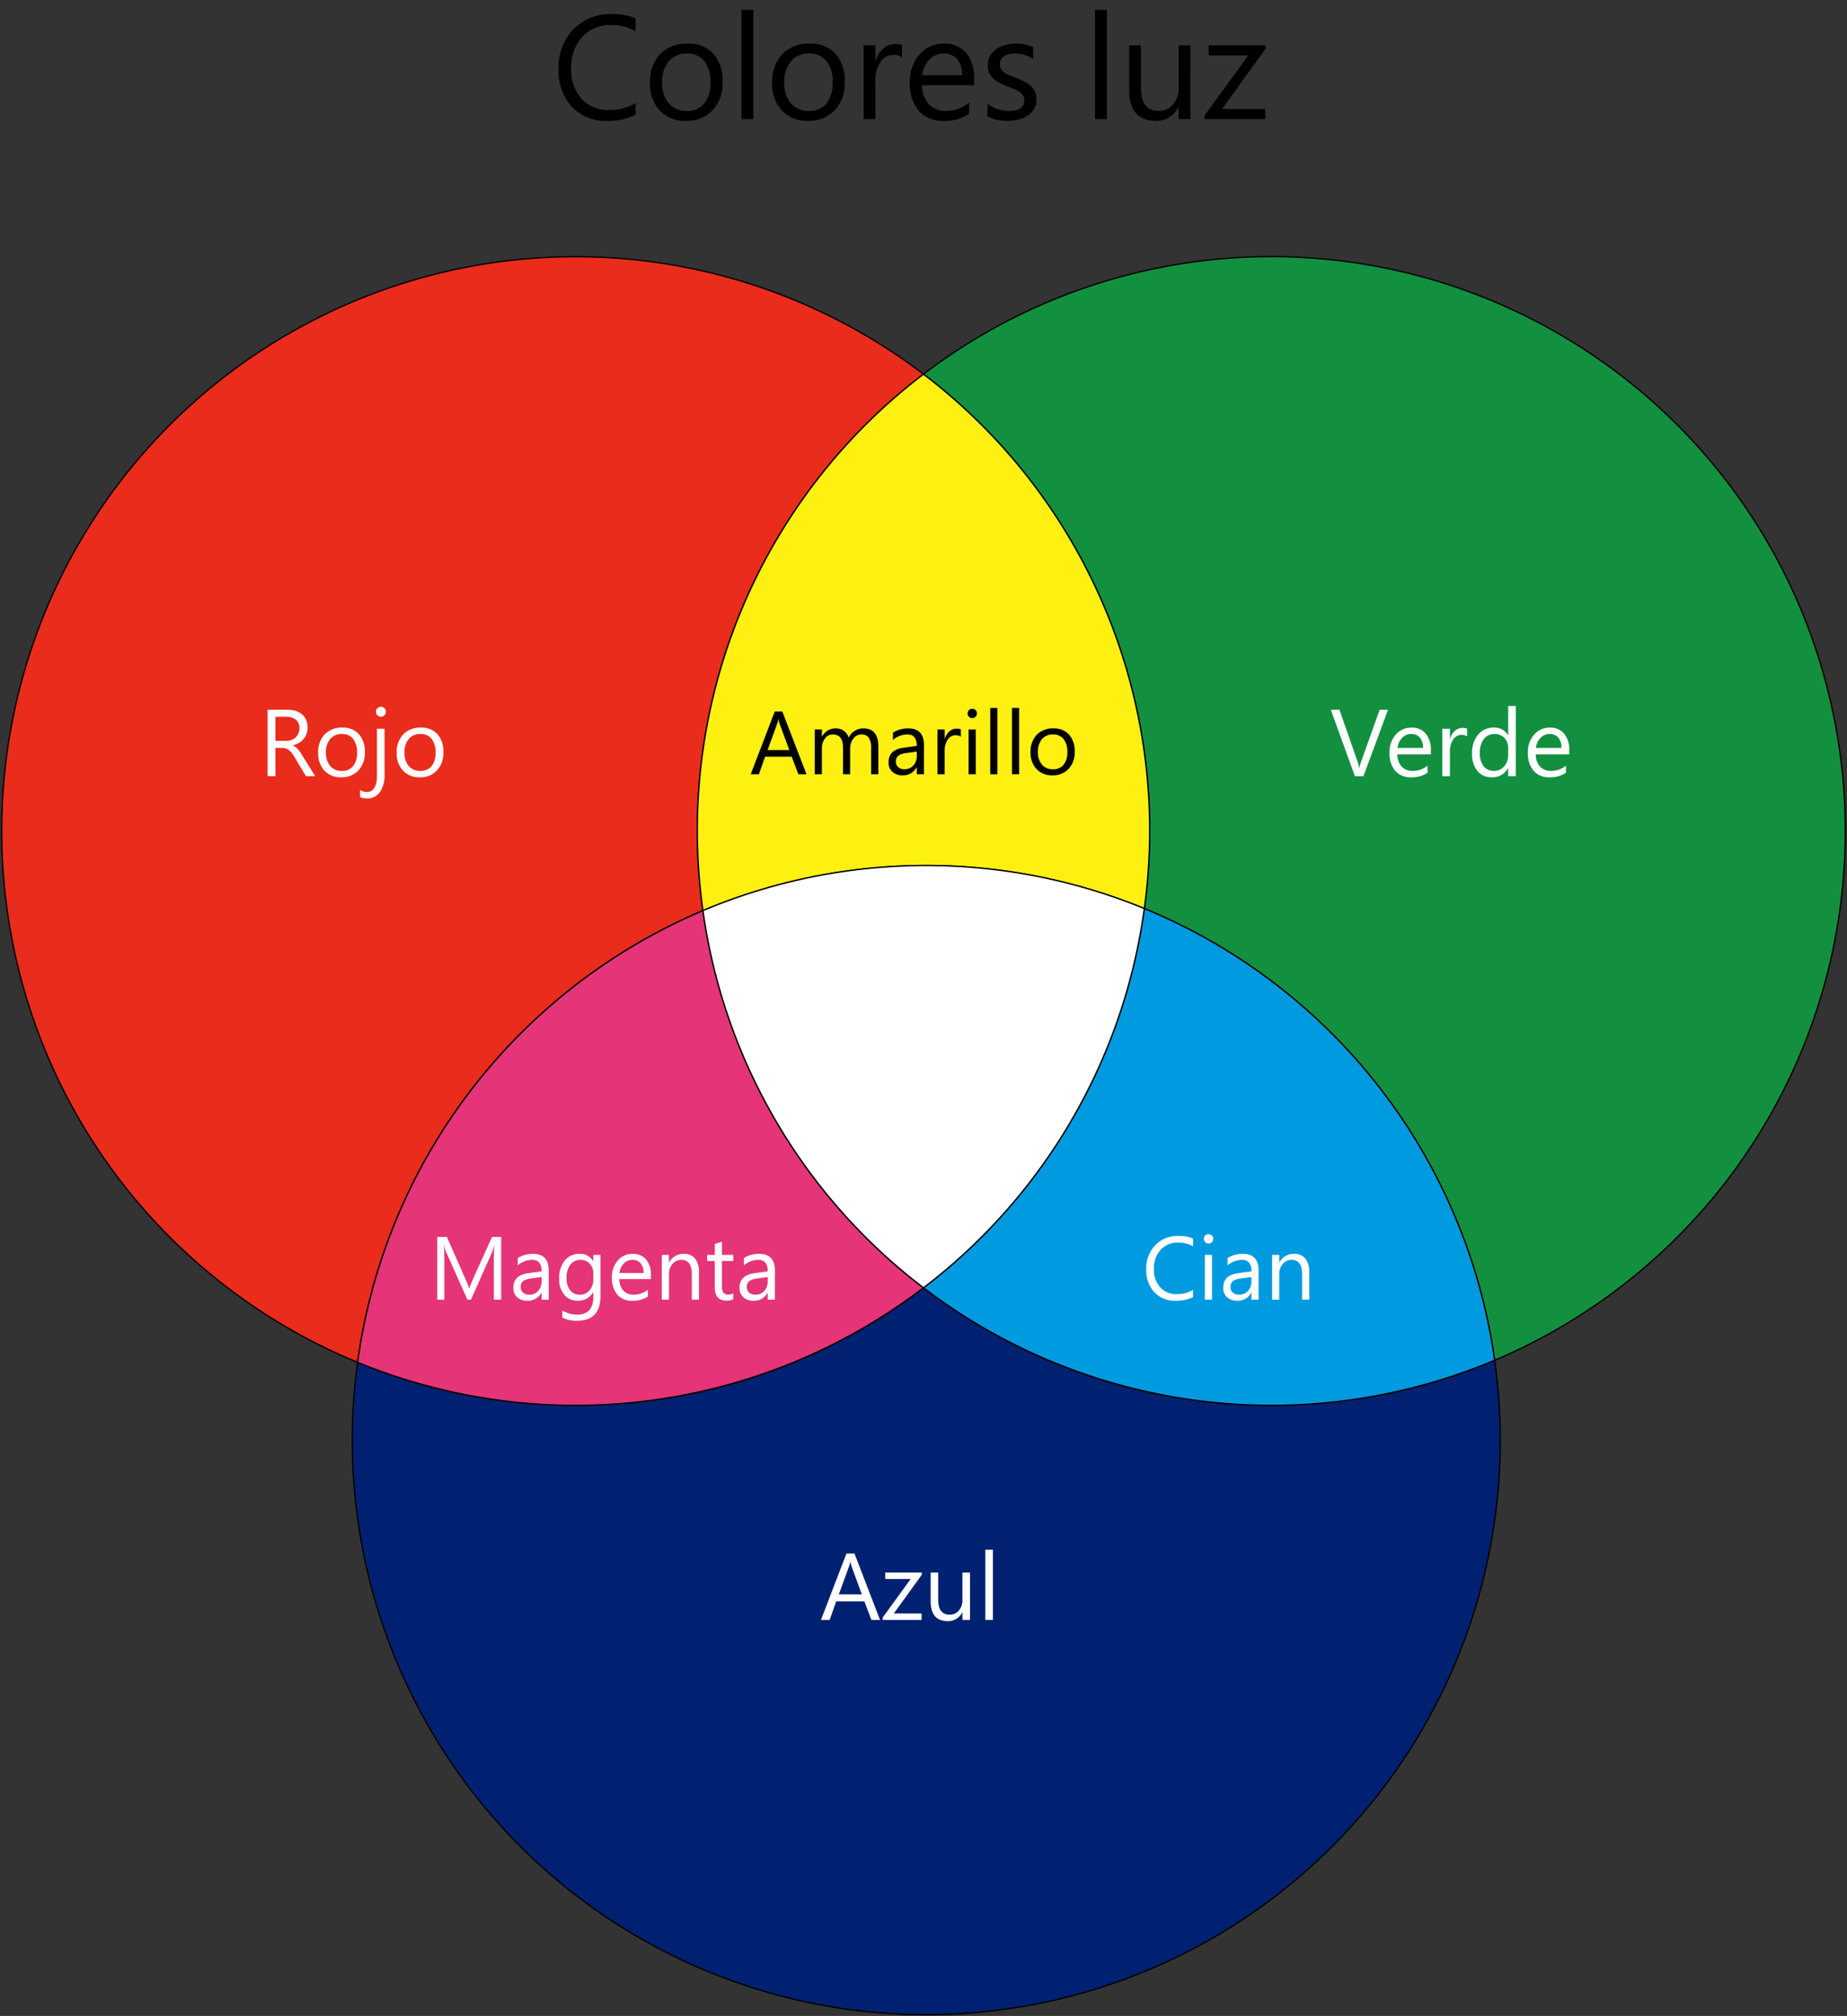 <svg xmlns="http://www.w3.org/2000/svg" xmlns:xlink="http://www.w3.org/1999/xlink" width="350.627" height="382.452" viewBox="0 0 350.627 382.452">
  <rect x="0" y="0" width="350.627" height="382.452" fill="#333333" stroke="none"/>
  <defs>
    <clipPath id="clip-path">
      <rect id="Rectángulo_4629" data-name="Rectángulo 4629" width="350.627" height="382.452" fill="none"/>
    </clipPath>
    <clipPath id="clip-path-2">
      <path id="Rectángulo_4629-2" data-name="Rectángulo 4629" d="M0,0H350.627V382.452H0Z" fill="none"/>
    </clipPath>
  </defs>
  <g id="Grupo_63929" data-name="Grupo 63929" transform="translate(-625 -1763.652)">
    <g id="img_1_1_01" transform="translate(625 1763.652)">
      <g id="Grupo_31590" data-name="Grupo 31590">
        <g id="Grupo_31589" data-name="Grupo 31589" clip-path="url(#clip-path)">
          <path id="Trazado_28978" data-name="Trazado 28978" d="M133.249,143.086a108.738,108.738,0,0,1,41.87-101.77A108.961,108.961,0,1,0,67.694,228.782a109.066,109.066,0,0,1,65.554-85.7" transform="translate(0.195 29.672)" fill="#ea2c1c"/>
          <path id="Trazado_28979" data-name="Trazado 28979" d="M133.249,143.086a108.738,108.738,0,0,1,41.87-101.77A108.961,108.961,0,1,0,67.694,228.782a109.066,109.066,0,0,1,65.555-85.7Z" transform="translate(0.195 29.672)" fill="none" stroke="#000" stroke-miterlimit="10" stroke-width="0.25"/>
          <path id="Trazado_28980" data-name="Trazado 28980" d="M243.461,127.979A108.947,108.947,0,0,0,68.468,41.316,108.772,108.772,0,0,1,111.4,127.979a109.764,109.764,0,0,1-1.017,14.713,109.065,109.065,0,0,1,66.5,85.7,108.992,108.992,0,0,0,66.571-100.408" transform="translate(106.845 29.672)" fill="#12903f"/>
          <path id="Trazado_28981" data-name="Trazado 28981" d="M243.461,127.979A108.947,108.947,0,0,0,68.468,41.316,108.772,108.772,0,0,1,111.4,127.979a109.764,109.764,0,0,1-1.017,14.713,109.065,109.065,0,0,1,66.5,85.7,108.992,108.992,0,0,0,66.578-100.413Z" transform="translate(106.845 29.672)" fill="none" stroke="#000" stroke-miterlimit="10" stroke-width="0.25"/>
          <path id="Trazado_28982" data-name="Trazado 28982" d="M51.7,114.387a109.679,109.679,0,0,0,1.068,15.107,109.2,109.2,0,0,1,83.788-.394,109.764,109.764,0,0,0,1.017-14.713A108.772,108.772,0,0,0,94.636,27.724,108.775,108.775,0,0,0,51.7,114.387" transform="translate(80.677 43.264)" fill="#fef011"/>
          <path id="Trazado_28983" data-name="Trazado 28983" d="M51.7,114.387a109.679,109.679,0,0,0,1.068,15.107,109.2,109.2,0,0,1,83.788-.394,109.764,109.764,0,0,0,1.017-14.713A108.772,108.772,0,0,0,94.636,27.724,108.775,108.775,0,0,0,51.7,114.387Z" transform="translate(80.677 43.264)" fill="none" stroke="#000" stroke-miterlimit="10" stroke-width="0.25"/>
          <path id="Trazado_28984" data-name="Trazado 28984" d="M134.557,95.415a108.465,108.465,0,0,1-66.031,22.3,108.589,108.589,0,0,1-41.393-8.163,108.961,108.961,0,1,0,215.847-.395,108.592,108.592,0,0,1-42.394,8.557,108.457,108.457,0,0,1-66.028-22.3" transform="translate(40.756 148.897)" fill="#002172"/>
          <path id="Trazado_28985" data-name="Trazado 28985" d="M134.557,95.415a108.465,108.465,0,0,1-66.031,22.3,108.589,108.589,0,0,1-41.393-8.163,108.961,108.961,0,1,0,215.847-.395,108.592,108.592,0,0,1-42.394,8.557A108.457,108.457,0,0,1,134.557,95.415Z" transform="translate(40.756 148.897)" fill="none" stroke="#000" stroke-miterlimit="10" stroke-width="0.25"/>
          <path id="Trazado_28986" data-name="Trazado 28986" d="M133.938,139.022a108.848,108.848,0,0,1-41.87-71.551,109.067,109.067,0,0,0-65.554,85.693,108.943,108.943,0,0,0,107.424-14.142" transform="translate(41.376 105.29)" fill="#e53477"/>
          <path id="Trazado_28987" data-name="Trazado 28987" d="M133.938,139.022a108.848,108.848,0,0,1-41.87-71.551,109.067,109.067,0,0,0-65.554,85.693,108.943,108.943,0,0,0,107.424-14.142Z" transform="translate(41.376 105.29)" fill="none" stroke="#000" stroke-miterlimit="10" stroke-width="0.25"/>
          <path id="Trazado_28988" data-name="Trazado 28988" d="M110.386,67.316a108.844,108.844,0,0,1-41.918,71.948,109.037,109.037,0,0,0,108.423,13.747,109.057,109.057,0,0,0-66.5-85.7" transform="translate(106.845 105.048)" fill="#009ae0"/>
          <path id="Trazado_28989" data-name="Trazado 28989" d="M110.386,67.316a108.844,108.844,0,0,1-41.918,71.948,109.037,109.037,0,0,0,108.423,13.747,109.057,109.057,0,0,0-66.505-85.695Z" transform="translate(106.845 105.048)" fill="none" stroke="#000" stroke-miterlimit="10" stroke-width="0.25"/>
          <path id="Trazado_28990" data-name="Trazado 28990" d="M52.116,72.685a108.838,108.838,0,0,0,41.87,71.551A108.839,108.839,0,0,0,135.9,72.291a109.165,109.165,0,0,0-83.788.394" transform="translate(81.328 100.073)" fill="#fff"/>
          <path id="Trazado_28991" data-name="Trazado 28991" d="M52.116,72.685a108.838,108.838,0,0,0,41.87,71.551A108.839,108.839,0,0,0,135.9,72.291a109.165,109.165,0,0,0-83.788.394Z" transform="translate(81.328 100.073)" fill="none" stroke="#000" stroke-miterlimit="10" stroke-width="0.25"/>
        </g>
      </g>
      <path id="Amarillo" d="M10.774,0H9.23L7.969-3.337H2.922L1.735,0H.183L4.748-11.9H6.192ZM7.512-4.59,5.645-9.662a4.856,4.856,0,0,1-.183-.8H5.429a4.446,4.446,0,0,1-.191.8L3.387-4.59ZM24.413,0H23.051V-4.881a3.682,3.682,0,0,0-.436-2.042,1.653,1.653,0,0,0-1.465-.631,1.814,1.814,0,0,0-1.482.8,3.049,3.049,0,0,0-.61,1.909V0H17.7V-5.047q0-2.507-1.934-2.507a1.792,1.792,0,0,0-1.478.751A3.105,3.105,0,0,0,13.7-4.848V0H12.343V-8.5H13.7v1.345h.033A2.888,2.888,0,0,1,16.377-8.7a2.461,2.461,0,0,1,1.519.486,2.443,2.443,0,0,1,.888,1.274A3.033,3.033,0,0,1,21.607-8.7q2.806,0,2.806,3.461ZM33.07,0H31.709V-1.328h-.033A2.85,2.85,0,0,1,29.061.2a2.794,2.794,0,0,1-1.988-.672,2.329,2.329,0,0,1-.718-1.785q0-2.382,2.806-2.772l2.548-.357q0-2.167-1.751-2.167a4.184,4.184,0,0,0-2.772,1.046V-7.9a5.268,5.268,0,0,1,2.889-.8q3,0,3,3.171ZM31.709-4.3l-2.05.282a3.329,3.329,0,0,0-1.428.469,1.353,1.353,0,0,0-.481,1.191,1.3,1.3,0,0,0,.444,1.017,1.716,1.716,0,0,0,1.183.394,2.185,2.185,0,0,0,1.673-.71,2.536,2.536,0,0,0,.66-1.8Zm8.359-2.822A1.665,1.665,0,0,0,39.039-7.4a1.737,1.737,0,0,0-1.457.822A3.8,3.8,0,0,0,37-4.333V0H35.635V-8.5H37v1.751h.033a2.968,2.968,0,0,1,.888-1.4,2.025,2.025,0,0,1,1.336-.5,2.222,2.222,0,0,1,.813.116Zm2.175-3.536a.863.863,0,0,1-.623-.249.84.84,0,0,1-.257-.631.854.854,0,0,1,.257-.635.855.855,0,0,1,.623-.253.879.879,0,0,1,.635.253.847.847,0,0,1,.261.635.841.841,0,0,1-.261.623A.872.872,0,0,1,42.243-10.658ZM42.907,0H41.545V-8.5h1.361Zm4.117,0H45.663V-12.584h1.361Zm4.117,0H49.78V-12.584h1.361ZM57.45.2A3.943,3.943,0,0,1,54.441-.992,4.412,4.412,0,0,1,53.316-4.15,4.6,4.6,0,0,1,54.486-7.5a4.208,4.208,0,0,1,3.163-1.2,3.812,3.812,0,0,1,2.968,1.17,4.641,4.641,0,0,1,1.067,3.246,4.567,4.567,0,0,1-1.15,3.258A4.028,4.028,0,0,1,57.45.2Zm.1-7.753a2.589,2.589,0,0,0-2.075.892A3.665,3.665,0,0,0,54.71-4.2a3.466,3.466,0,0,0,.772,2.382,2.624,2.624,0,0,0,2.067.872,2.489,2.489,0,0,0,2.03-.855,3.71,3.71,0,0,0,.71-2.432,3.774,3.774,0,0,0-.71-2.457A2.478,2.478,0,0,0,57.549-7.554Z" transform="translate(142.326 146.891)"/>
      <path id="Azul" d="M11.408,0H9.773L8.438-3.533H3.094L1.837,0H.193L5.027-12.6H6.557ZM7.954-4.86,5.977-10.23a5.142,5.142,0,0,1-.193-.844H5.748a4.708,4.708,0,0,1-.2.844L3.586-4.86ZM19.345-8.587,14.019-1.23h5.273V0H11.9V-.448L17.227-7.77H12.4V-9h6.943ZM28.485,0H27.044V-1.424h-.035A2.96,2.96,0,0,1,24.231.211q-3.217,0-3.217-3.832V-9h1.433v5.15Q22.447-1,24.627-1a2.205,2.205,0,0,0,1.736-.778,2.976,2.976,0,0,0,.681-2.035V-9h1.441Zm4.351,0H31.395V-13.324h1.441Z" transform="translate(155.654 307.331)" fill="#fff"/>
      <path id="Cian" d="M9.662-.5A6.982,6.982,0,0,1,6.375.2,5.3,5.3,0,0,1,2.308-1.436,6.034,6.034,0,0,1,.78-5.728,6.324,6.324,0,0,1,2.5-10.343,5.832,5.832,0,0,1,6.856-12.1a6.987,6.987,0,0,1,2.806.49v1.486a5.69,5.69,0,0,0-2.822-.714,4.331,4.331,0,0,0-3.324,1.37A5.16,5.16,0,0,0,2.241-5.811,4.909,4.909,0,0,0,3.432-2.345,4.053,4.053,0,0,0,6.558-1.054a5.863,5.863,0,0,0,3.1-.8ZM12.6-10.658a.863.863,0,0,1-.623-.249.84.84,0,0,1-.257-.631.854.854,0,0,1,.257-.635.855.855,0,0,1,.623-.253.879.879,0,0,1,.635.253.847.847,0,0,1,.261.635.841.841,0,0,1-.261.623A.872.872,0,0,1,12.6-10.658ZM13.265,0H11.9V-8.5h1.361ZM22.1,0H20.744V-1.328H20.71A2.85,2.85,0,0,1,18.1.2a2.794,2.794,0,0,1-1.988-.672,2.329,2.329,0,0,1-.718-1.785q0-2.382,2.806-2.772l2.548-.357q0-2.167-1.751-2.167A4.184,4.184,0,0,0,16.22-6.508V-7.9a5.268,5.268,0,0,1,2.889-.8q3,0,3,3.171ZM20.744-4.3l-2.05.282a3.329,3.329,0,0,0-1.428.469,1.353,1.353,0,0,0-.481,1.191,1.3,1.3,0,0,0,.444,1.017,1.716,1.716,0,0,0,1.183.394,2.185,2.185,0,0,0,1.673-.71,2.536,2.536,0,0,0,.66-1.8ZM31.726,0H30.364V-4.848q0-2.706-1.976-2.706a2.143,2.143,0,0,0-1.689.768,2.846,2.846,0,0,0-.668,1.938V0H24.67V-8.5h1.361v1.411h.033A3.068,3.068,0,0,1,28.854-8.7a2.6,2.6,0,0,1,2.133.9,4.012,4.012,0,0,1,.739,2.6Z" transform="translate(216.819 246.571)" fill="#fff"/>
      <path id="Magenta" d="M13.7,0H12.31V-7.985q0-.946.116-2.316h-.033a7.4,7.4,0,0,1-.357,1.154L7.969,0H7.288L3.229-9.081a7.115,7.115,0,0,1-.357-1.22H2.839q.066.714.066,2.333V0H1.561V-11.9H3.4L7.056-3.6A10.628,10.628,0,0,1,7.6-2.175h.05q.357-.979.573-1.461L11.953-11.9H13.7Zm9.031,0H21.366V-1.328h-.033A2.85,2.85,0,0,1,18.718.2,2.794,2.794,0,0,1,16.73-.473a2.329,2.329,0,0,1-.718-1.785q0-2.382,2.806-2.772l2.548-.357q0-2.167-1.751-2.167a4.184,4.184,0,0,0-2.772,1.046V-7.9a5.268,5.268,0,0,1,2.889-.8q3,0,3,3.171ZM21.366-4.3l-2.05.282a3.329,3.329,0,0,0-1.428.469,1.353,1.353,0,0,0-.481,1.191,1.3,1.3,0,0,0,.444,1.017,1.716,1.716,0,0,0,1.183.394,2.185,2.185,0,0,0,1.673-.71,2.536,2.536,0,0,0,.66-1.8ZM32.547-.681Q32.547,4,28.065,4a6.018,6.018,0,0,1-2.756-.6V2.042a5.66,5.66,0,0,0,2.739.8q3.138,0,3.138-3.337v-.93h-.033A3.183,3.183,0,0,1,28.231.2,3.191,3.191,0,0,1,25.678-.934a4.529,4.529,0,0,1-.967-3.042,5.292,5.292,0,0,1,1.042-3.445A3.48,3.48,0,0,1,28.6-8.7a2.771,2.771,0,0,1,2.548,1.378h.033V-8.5h1.361ZM31.186-3.843V-5.1A2.432,2.432,0,0,0,30.5-6.832,2.255,2.255,0,0,0,28.8-7.554a2.364,2.364,0,0,0-1.976.917,4.094,4.094,0,0,0-.714,2.569,3.515,3.515,0,0,0,.685,2.27A2.212,2.212,0,0,0,28.6-.946a2.369,2.369,0,0,0,1.864-.813A3.032,3.032,0,0,0,31.186-3.843ZM42.135-3.91h-6A3.179,3.179,0,0,0,36.9-1.718a2.633,2.633,0,0,0,2.009.772,4.176,4.176,0,0,0,2.64-.946V-.614A4.933,4.933,0,0,1,38.582.2,3.593,3.593,0,0,1,35.751-.959a4.74,4.74,0,0,1-1.029-3.258A4.648,4.648,0,0,1,35.847-7.45,3.606,3.606,0,0,1,38.64-8.7,3.2,3.2,0,0,1,41.222-7.62a4.5,4.5,0,0,1,.913,3ZM40.74-5.063A2.77,2.77,0,0,0,40.172-6.9a1.937,1.937,0,0,0-1.556-.656,2.2,2.2,0,0,0-1.635.689,3.127,3.127,0,0,0-.83,1.8ZM51.249,0H49.888V-4.848q0-2.706-1.976-2.706a2.143,2.143,0,0,0-1.689.768,2.846,2.846,0,0,0-.668,1.938V0H44.193V-8.5h1.361v1.411h.033A3.068,3.068,0,0,1,48.377-8.7a2.6,2.6,0,0,1,2.133.9,4.012,4.012,0,0,1,.739,2.6Zm6.508-.083a2.625,2.625,0,0,1-1.27.266q-2.233,0-2.233-2.49v-5.03H52.793V-8.5h1.461v-2.075l1.361-.44V-8.5h2.142v1.162H55.615v4.79a1.986,1.986,0,0,0,.291,1.22,1.159,1.159,0,0,0,.963.365,1.431,1.431,0,0,0,.888-.282Zm7.9.083H64.3V-1.328h-.033A2.85,2.85,0,0,1,61.65.2a2.794,2.794,0,0,1-1.988-.672,2.329,2.329,0,0,1-.718-1.785q0-2.382,2.806-2.772L64.3-5.387q0-2.167-1.751-2.167a4.184,4.184,0,0,0-2.772,1.046V-7.9a5.268,5.268,0,0,1,2.889-.8q3,0,3,3.171ZM64.3-4.3l-2.05.282a3.329,3.329,0,0,0-1.428.469,1.353,1.353,0,0,0-.481,1.191,1.3,1.3,0,0,0,.444,1.017,1.716,1.716,0,0,0,1.183.394,2.185,2.185,0,0,0,1.673-.71,2.536,2.536,0,0,0,.66-1.8Z" transform="translate(81.441 246.571)" fill="#fff"/>
      <path id="Verde" d="M11.021-12.6,6.354,0H4.729L.158-12.6H1.8L5.291-2.61a5.934,5.934,0,0,1,.255,1.116h.035a5.475,5.475,0,0,1,.29-1.134L9.431-12.6ZM19.152-4.14H12.8a3.366,3.366,0,0,0,.809,2.32A2.788,2.788,0,0,0,15.733-1a4.422,4.422,0,0,0,2.795-1V-.65A5.224,5.224,0,0,1,15.39.211a3.8,3.8,0,0,1-3-1.226,5.018,5.018,0,0,1-1.09-3.45,4.921,4.921,0,0,1,1.191-3.423,3.819,3.819,0,0,1,2.958-1.323,3.384,3.384,0,0,1,2.733,1.143A4.764,4.764,0,0,1,19.152-4.9ZM17.676-5.361a2.933,2.933,0,0,0-.6-1.942A2.051,2.051,0,0,0,15.426-8a2.328,2.328,0,0,0-1.731.729,3.311,3.311,0,0,0-.879,1.907Zm8.35-2.18a1.763,1.763,0,0,0-1.09-.29,1.839,1.839,0,0,0-1.542.87,4.023,4.023,0,0,0-.62,2.373V0H21.332V-9h1.441v1.854h.035a3.143,3.143,0,0,1,.94-1.481,2.144,2.144,0,0,1,1.415-.532,2.353,2.353,0,0,1,.861.123ZM35.271,0H33.83V-1.529h-.035A3.327,3.327,0,0,1,30.7.211,3.362,3.362,0,0,1,27.989-1a4.958,4.958,0,0,1-1.015-3.292A5.394,5.394,0,0,1,28.1-7.866a3.71,3.71,0,0,1,3-1.345,2.885,2.885,0,0,1,2.7,1.459h.035v-5.572h1.441ZM33.83-4.069V-5.4a2.575,2.575,0,0,0-.721-1.846A2.417,2.417,0,0,0,31.281-8a2.489,2.489,0,0,0-2.074.967,4.237,4.237,0,0,0-.756,2.672A3.81,3.81,0,0,0,29.176-1.9a2.37,2.37,0,0,0,1.947.9,2.462,2.462,0,0,0,1.956-.87A3.242,3.242,0,0,0,33.83-4.069Zm11.593-.07H39.068a3.366,3.366,0,0,0,.809,2.32A2.788,2.788,0,0,0,42-1,4.422,4.422,0,0,0,44.8-2V-.65a5.224,5.224,0,0,1-3.138.861,3.8,3.8,0,0,1-3-1.226,5.018,5.018,0,0,1-1.09-3.45,4.921,4.921,0,0,1,1.191-3.423,3.819,3.819,0,0,1,2.958-1.323,3.384,3.384,0,0,1,2.733,1.143A4.764,4.764,0,0,1,45.423-4.9ZM43.946-5.361a2.933,2.933,0,0,0-.6-1.942A2.051,2.051,0,0,0,41.7-8a2.328,2.328,0,0,0-1.731.729,3.311,3.311,0,0,0-.879,1.907Z" transform="translate(252.476 147.251)" fill="#fff"/>
      <path id="Rojo" d="M10.688,0H8.93L6.82-3.533a7.7,7.7,0,0,0-.562-.839A3.207,3.207,0,0,0,5.7-4.939a1.933,1.933,0,0,0-.615-.321,2.53,2.53,0,0,0-.743-.1H3.129V0H1.652V-12.6H5.414a5.361,5.361,0,0,1,1.525.207,3.412,3.412,0,0,1,1.213.628,2.92,2.92,0,0,1,.8,1.05,3.483,3.483,0,0,1,.29,1.472,3.545,3.545,0,0,1-.2,1.208,3.156,3.156,0,0,1-.562.98,3.41,3.41,0,0,1-.879.734,4.487,4.487,0,0,1-1.156.47v.035A2.658,2.658,0,0,1,7-5.5a3.023,3.023,0,0,1,.444.426,5.646,5.646,0,0,1,.417.558q.207.312.461.725ZM3.129-11.268V-6.7h2a3.039,3.039,0,0,0,1.024-.167,2.37,2.37,0,0,0,.813-.479,2.172,2.172,0,0,0,.536-.765A2.56,2.56,0,0,0,7.7-9.123,1.976,1.976,0,0,0,7.044-10.7a2.813,2.813,0,0,0-1.894-.567ZM15.627.211A4.175,4.175,0,0,1,12.441-1.05,4.672,4.672,0,0,1,11.25-4.395,4.867,4.867,0,0,1,12.49-7.937a4.455,4.455,0,0,1,3.349-1.274A4.037,4.037,0,0,1,18.98-7.972,4.914,4.914,0,0,1,20.11-4.535a4.835,4.835,0,0,1-1.217,3.45A4.265,4.265,0,0,1,15.627.211ZM15.733-8a2.742,2.742,0,0,0-2.2.945,3.88,3.88,0,0,0-.809,2.606,3.67,3.67,0,0,0,.817,2.522A2.778,2.778,0,0,0,15.733-1a2.635,2.635,0,0,0,2.149-.905,3.928,3.928,0,0,0,.751-2.575,4,4,0,0,0-.751-2.6A2.623,2.623,0,0,0,15.733-8Zm8.121,7.62a5.641,5.641,0,0,1-.892,3.415,2.99,2.99,0,0,1-2.553,1.2,2.71,2.71,0,0,1-1.2-.281V2.61a2.385,2.385,0,0,0,1.23.4q1.969,0,1.969-3.146V-9h1.441Zm-.7-10.907a.913.913,0,0,1-.659-.264.89.89,0,0,1-.272-.668.9.9,0,0,1,.272-.672.905.905,0,0,1,.659-.268.931.931,0,0,1,.672.268.9.9,0,0,1,.277.672.891.891,0,0,1-.277.659A.923.923,0,0,1,23.151-11.285ZM30.534.211A4.175,4.175,0,0,1,27.348-1.05a4.672,4.672,0,0,1-1.191-3.344A4.867,4.867,0,0,1,27.4-7.937a4.455,4.455,0,0,1,3.349-1.274,4.037,4.037,0,0,1,3.142,1.239,4.914,4.914,0,0,1,1.129,3.437A4.835,4.835,0,0,1,33.8-1.085,4.265,4.265,0,0,1,30.534.211ZM30.639-8a2.742,2.742,0,0,0-2.2.945,3.88,3.88,0,0,0-.809,2.606,3.67,3.67,0,0,0,.817,2.522A2.778,2.778,0,0,0,30.639-1a2.635,2.635,0,0,0,2.149-.905,3.928,3.928,0,0,0,.751-2.575,4,4,0,0,0-.751-2.6A2.623,2.623,0,0,0,30.639-8Z" transform="translate(49.15 147.251)" fill="#fff"/>
      <g id="Grupo_31592" data-name="Grupo 31592">
        <g id="Enmascarar_grupo_77" data-name="Enmascarar grupo 77" clip-path="url(#clip-path-2)">
          <path id="Colores_luz" data-name="Colores luz" d="M15.914-.82A11.5,11.5,0,0,1,10.5.328,8.731,8.731,0,0,1,3.8-2.365,9.938,9.938,0,0,1,1.285-9.434a10.416,10.416,0,0,1,2.83-7.6,9.605,9.605,0,0,1,7.178-2.9,11.508,11.508,0,0,1,4.621.807v2.447a9.371,9.371,0,0,0-4.648-1.176A7.133,7.133,0,0,0,5.79-15.6a8.5,8.5,0,0,0-2.1,6.029A8.086,8.086,0,0,0,5.653-3.862,6.676,6.676,0,0,0,10.8-1.736a9.657,9.657,0,0,0,5.113-1.312ZM25.457.328A6.494,6.494,0,0,1,20.5-1.634a7.267,7.267,0,0,1-1.853-5.2,7.57,7.57,0,0,1,1.928-5.51,6.93,6.93,0,0,1,5.209-1.982A6.279,6.279,0,0,1,30.673-12.4,7.644,7.644,0,0,1,32.43-7.055a7.521,7.521,0,0,1-1.894,5.366A6.635,6.635,0,0,1,25.457.328Zm.164-12.77a4.265,4.265,0,0,0-3.418,1.47,6.036,6.036,0,0,0-1.258,4.054,5.709,5.709,0,0,0,1.271,3.924,4.321,4.321,0,0,0,3.4,1.436,4.1,4.1,0,0,0,3.343-1.408,6.111,6.111,0,0,0,1.169-4.006,6.216,6.216,0,0,0-1.169-4.047A4.081,4.081,0,0,0,25.621-12.441ZM38.254,0H36.012V-20.727h2.242ZM48.645.328a6.494,6.494,0,0,1-4.956-1.962,7.267,7.267,0,0,1-1.853-5.2,7.57,7.57,0,0,1,1.928-5.51,6.93,6.93,0,0,1,5.209-1.982A6.279,6.279,0,0,1,53.86-12.4a7.644,7.644,0,0,1,1.757,5.346,7.521,7.521,0,0,1-1.894,5.366A6.635,6.635,0,0,1,48.645.328Zm.164-12.77a4.265,4.265,0,0,0-3.418,1.47,6.036,6.036,0,0,0-1.258,4.054A5.709,5.709,0,0,0,45.4-2.994a4.321,4.321,0,0,0,3.4,1.436,4.1,4.1,0,0,0,3.343-1.408A6.111,6.111,0,0,0,53.32-6.973a6.216,6.216,0,0,0-1.169-4.047A4.081,4.081,0,0,0,48.809-12.441ZM66.5-11.73a2.742,2.742,0,0,0-1.7-.451,2.861,2.861,0,0,0-2.4,1.354,6.258,6.258,0,0,0-.964,3.691V0H59.2V-14h2.242v2.885H61.5a4.889,4.889,0,0,1,1.463-2.3,3.336,3.336,0,0,1,2.2-.827,3.66,3.66,0,0,1,1.34.191ZM80.186-6.439H70.3A5.236,5.236,0,0,0,71.559-2.83a4.336,4.336,0,0,0,3.309,1.271,6.879,6.879,0,0,0,4.348-1.559v2.105A8.126,8.126,0,0,1,74.334.328a5.917,5.917,0,0,1-4.662-1.907,7.806,7.806,0,0,1-1.7-5.366,7.655,7.655,0,0,1,1.853-5.325,5.94,5.94,0,0,1,4.6-2.058,5.263,5.263,0,0,1,4.252,1.777,7.41,7.41,0,0,1,1.5,4.936Zm-2.3-1.9a4.562,4.562,0,0,0-.937-3.021,3.191,3.191,0,0,0-2.563-1.08A3.622,3.622,0,0,0,71.7-11.307,5.15,5.15,0,0,0,70.328-8.34Zm4.84,7.834V-2.912a6.635,6.635,0,0,0,4.033,1.354q2.953,0,2.953-1.969a1.708,1.708,0,0,0-.253-.95,2.521,2.521,0,0,0-.684-.69,5.262,5.262,0,0,0-1.012-.54q-.581-.239-1.251-.5a16.112,16.112,0,0,1-1.634-.745A4.936,4.936,0,0,1,83.706-7.8,3.154,3.154,0,0,1,83-8.873a3.8,3.8,0,0,1-.239-1.408,3.345,3.345,0,0,1,.451-1.743,4,4,0,0,1,1.2-1.271,5.61,5.61,0,0,1,1.716-.772,7.611,7.611,0,0,1,1.989-.26,8.032,8.032,0,0,1,3.254.629v2.27a6.341,6.341,0,0,0-3.555-1.012,4.155,4.155,0,0,0-1.135.144,2.778,2.778,0,0,0-.868.4,1.863,1.863,0,0,0-.561.622,1.639,1.639,0,0,0-.2.8,1.918,1.918,0,0,0,.2.916,2.017,2.017,0,0,0,.581.656,4.441,4.441,0,0,0,.93.52q.547.232,1.244.506a17.316,17.316,0,0,1,1.668.731,5.721,5.721,0,0,1,1.258.848,3.312,3.312,0,0,1,.8,1.087,3.505,3.505,0,0,1,.28,1.463,3.449,3.449,0,0,1-.458,1.8A3.925,3.925,0,0,1,90.33-.67a5.6,5.6,0,0,1-1.764.752,8.708,8.708,0,0,1-2.092.246A7.943,7.943,0,0,1,82.729-.506ZM105.369,0h-2.242V-20.727h2.242Zm15.859,0h-2.242V-2.215h-.055a4.6,4.6,0,0,1-4.32,2.543q-5,0-5-5.961V-14h2.229v8.012q0,4.43,3.391,4.43a3.43,3.43,0,0,0,2.7-1.21,4.63,4.63,0,0,0,1.06-3.165V-14h2.242Zm14.287-13.357L127.23-1.914h8.2V0h-11.5V-.7l8.285-11.389h-7.506V-14h10.8Z" transform="translate(104.747 22.599)"/>
        </g>
      </g>
    </g>
  </g>
</svg>
